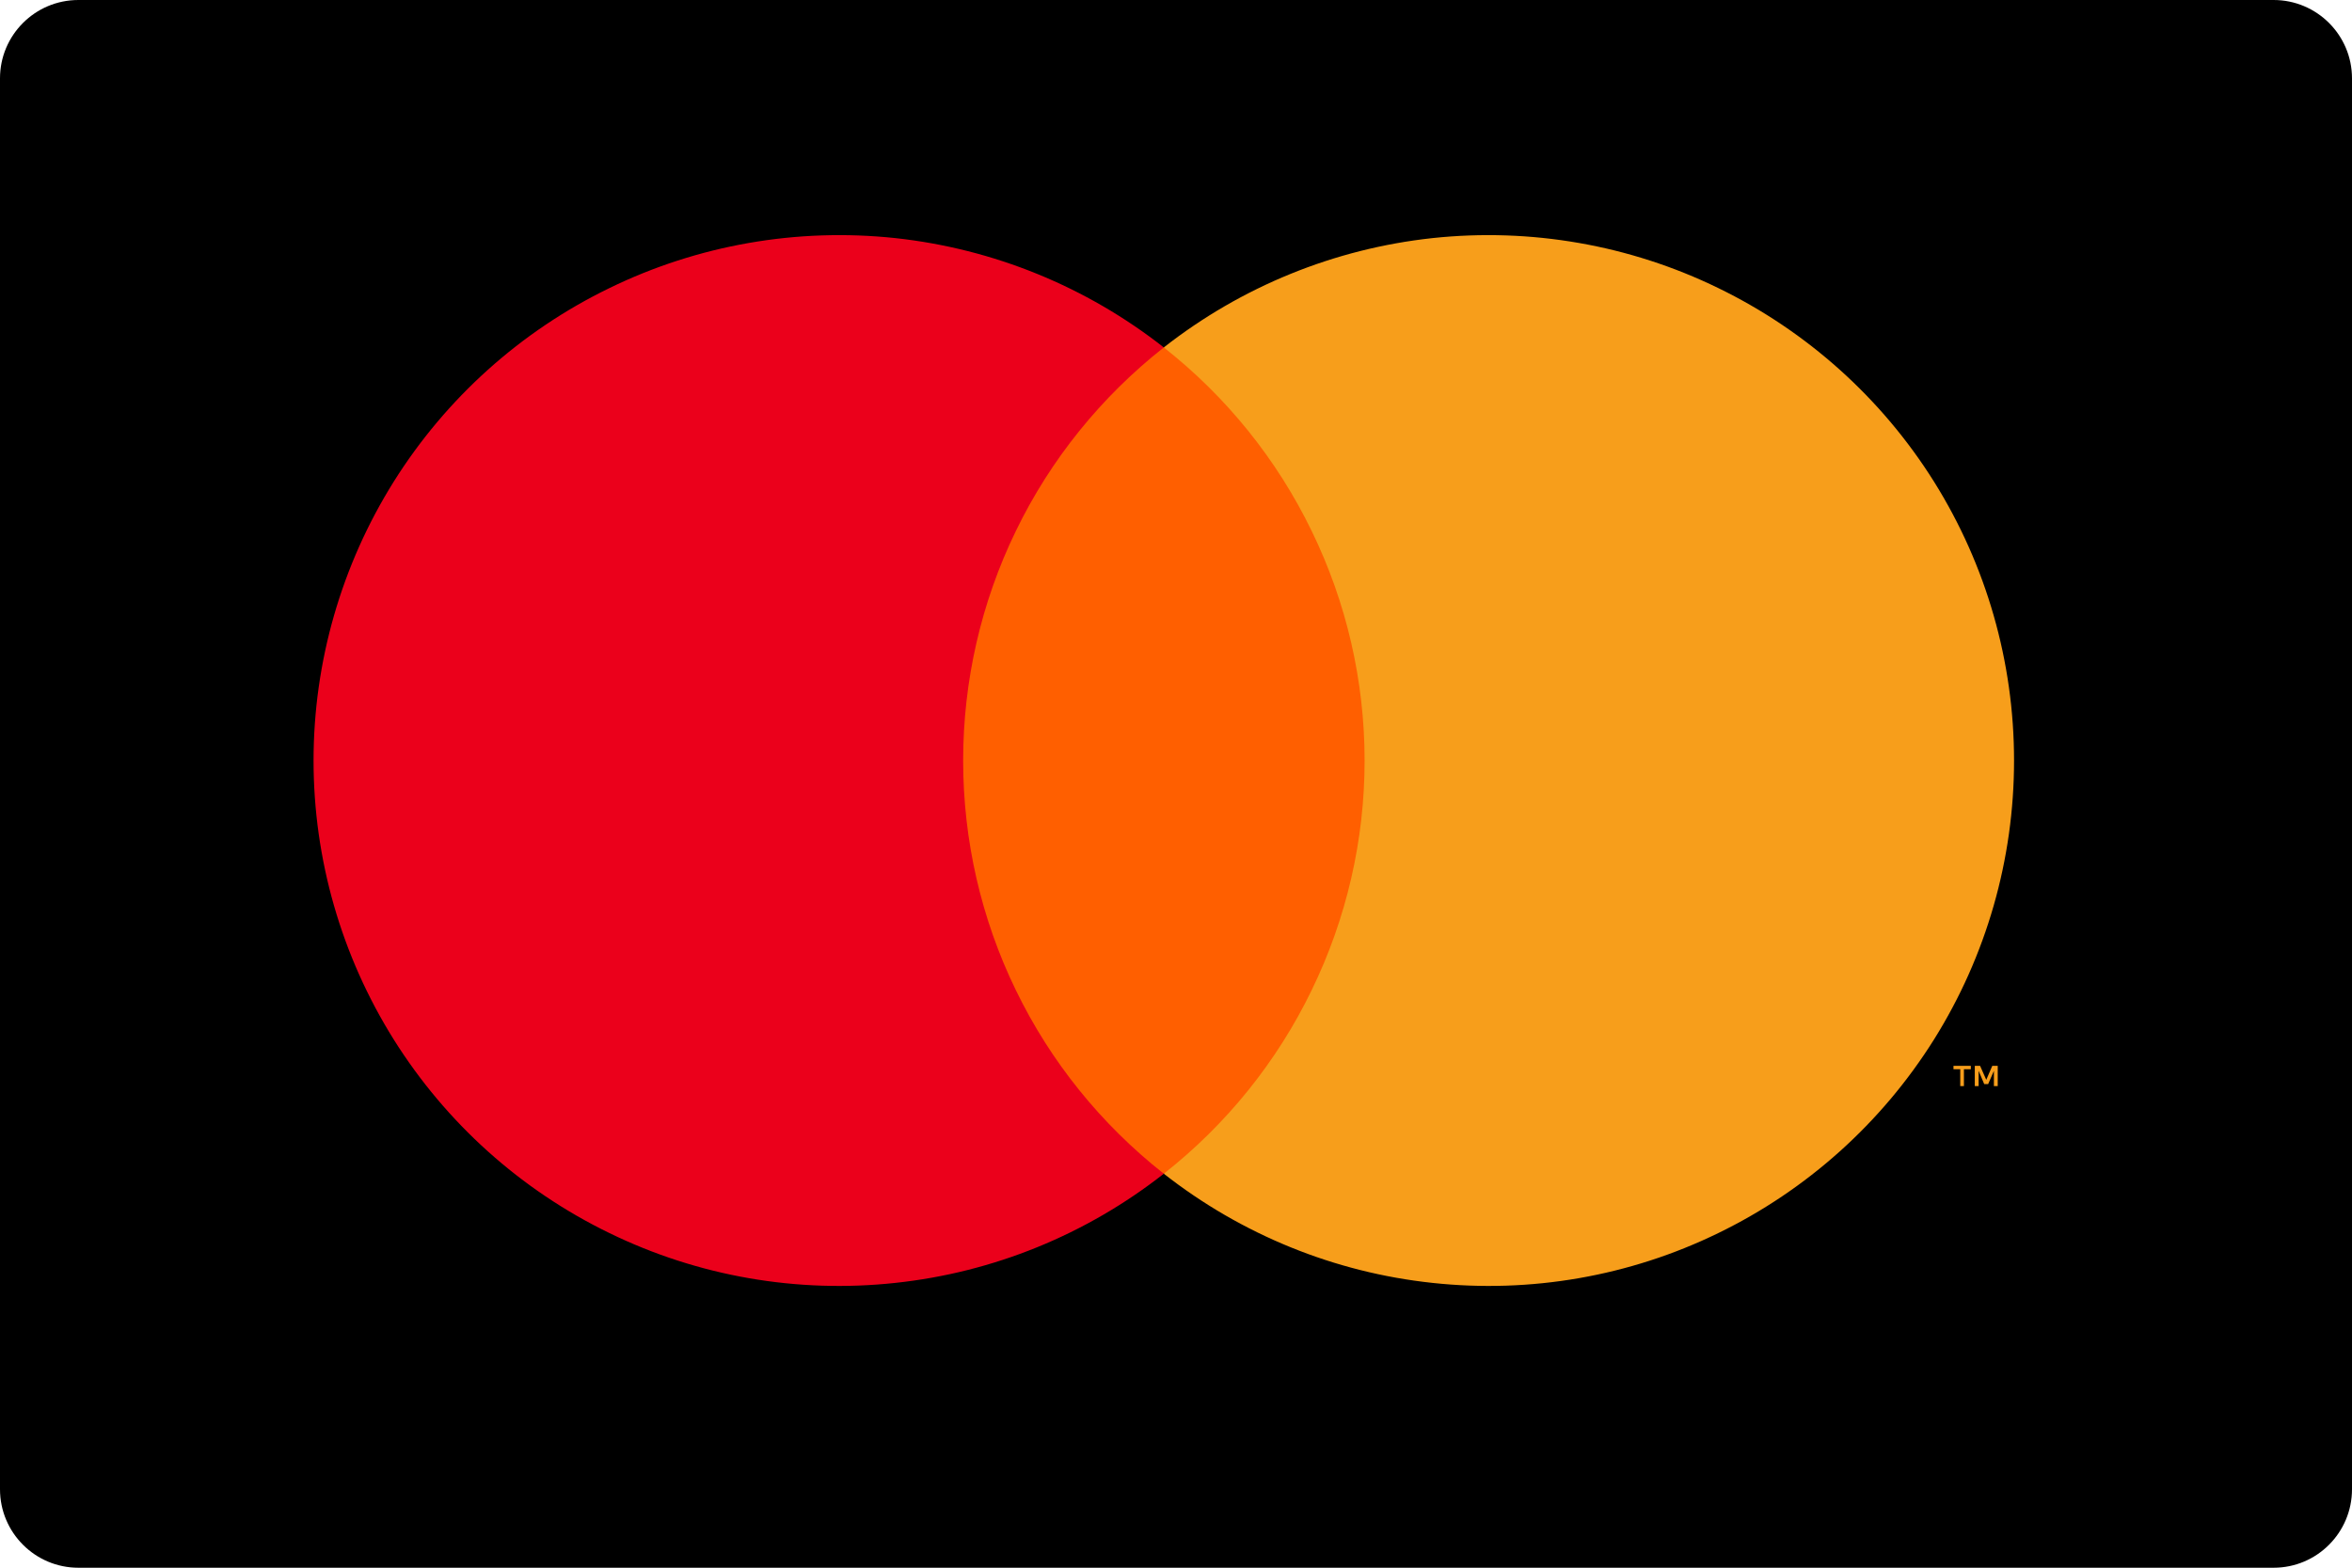 <svg xmlns="http://www.w3.org/2000/svg" viewBox="0 3 16 10.667"><g id="payment-master"><path d="M0 3.533C0 3.239 0.239 3 0.533 3H15.467C15.761 3 16 3.239 16 3.533V13.133C16 13.428 15.761 13.667 15.467 13.667H0.533C0.239 13.667 0 13.428 0 13.133V3.533Z" fill="black"/><path d="M9.481 5.364H6.353V10.985H9.481V5.364Z" fill="#FF5F00"/><path d="M6.552 8.175C6.552 7.634 6.674 7.099 6.911 6.612C7.147 6.125 7.492 5.699 7.917 5.364C7.39 4.95 6.757 4.692 6.09 4.62C5.423 4.549 4.749 4.666 4.146 4.96C3.542 5.253 3.034 5.71 2.678 6.278C2.322 6.847 2.133 7.504 2.133 8.175C2.133 8.846 2.322 9.503 2.678 10.072C3.034 10.64 3.542 11.097 4.146 11.39C4.749 11.684 5.423 11.801 6.09 11.729C6.757 11.658 7.39 11.4 7.917 10.986C7.492 10.651 7.147 10.225 6.911 9.738C6.674 9.251 6.552 8.716 6.552 8.175Z" fill="#EB001B"/><path d="M13.701 8.175C13.701 8.846 13.513 9.503 13.157 10.072C12.801 10.64 12.292 11.097 11.689 11.39C11.086 11.684 10.412 11.801 9.745 11.729C9.078 11.658 8.445 11.4 7.917 10.986C8.343 10.651 8.687 10.224 8.923 9.737C9.16 9.25 9.283 8.716 9.283 8.175C9.283 7.634 9.16 7.099 8.923 6.613C8.687 6.126 8.343 5.699 7.917 5.364C8.445 4.95 9.078 4.692 9.745 4.62C10.412 4.549 11.086 4.666 11.689 4.96C12.292 5.253 12.801 5.71 13.157 6.278C13.513 6.847 13.701 7.504 13.701 8.175Z" fill="#F79E1B"/><path d="M13.36 10.39V10.275H13.407V10.252H13.289V10.275H13.335V10.39H13.36ZM13.59 10.39V10.252H13.553L13.512 10.347L13.47 10.252H13.434V10.39H13.46V10.286L13.498 10.376H13.525L13.564 10.286V10.39H13.59Z" fill="#F79E1B"/></g></svg>